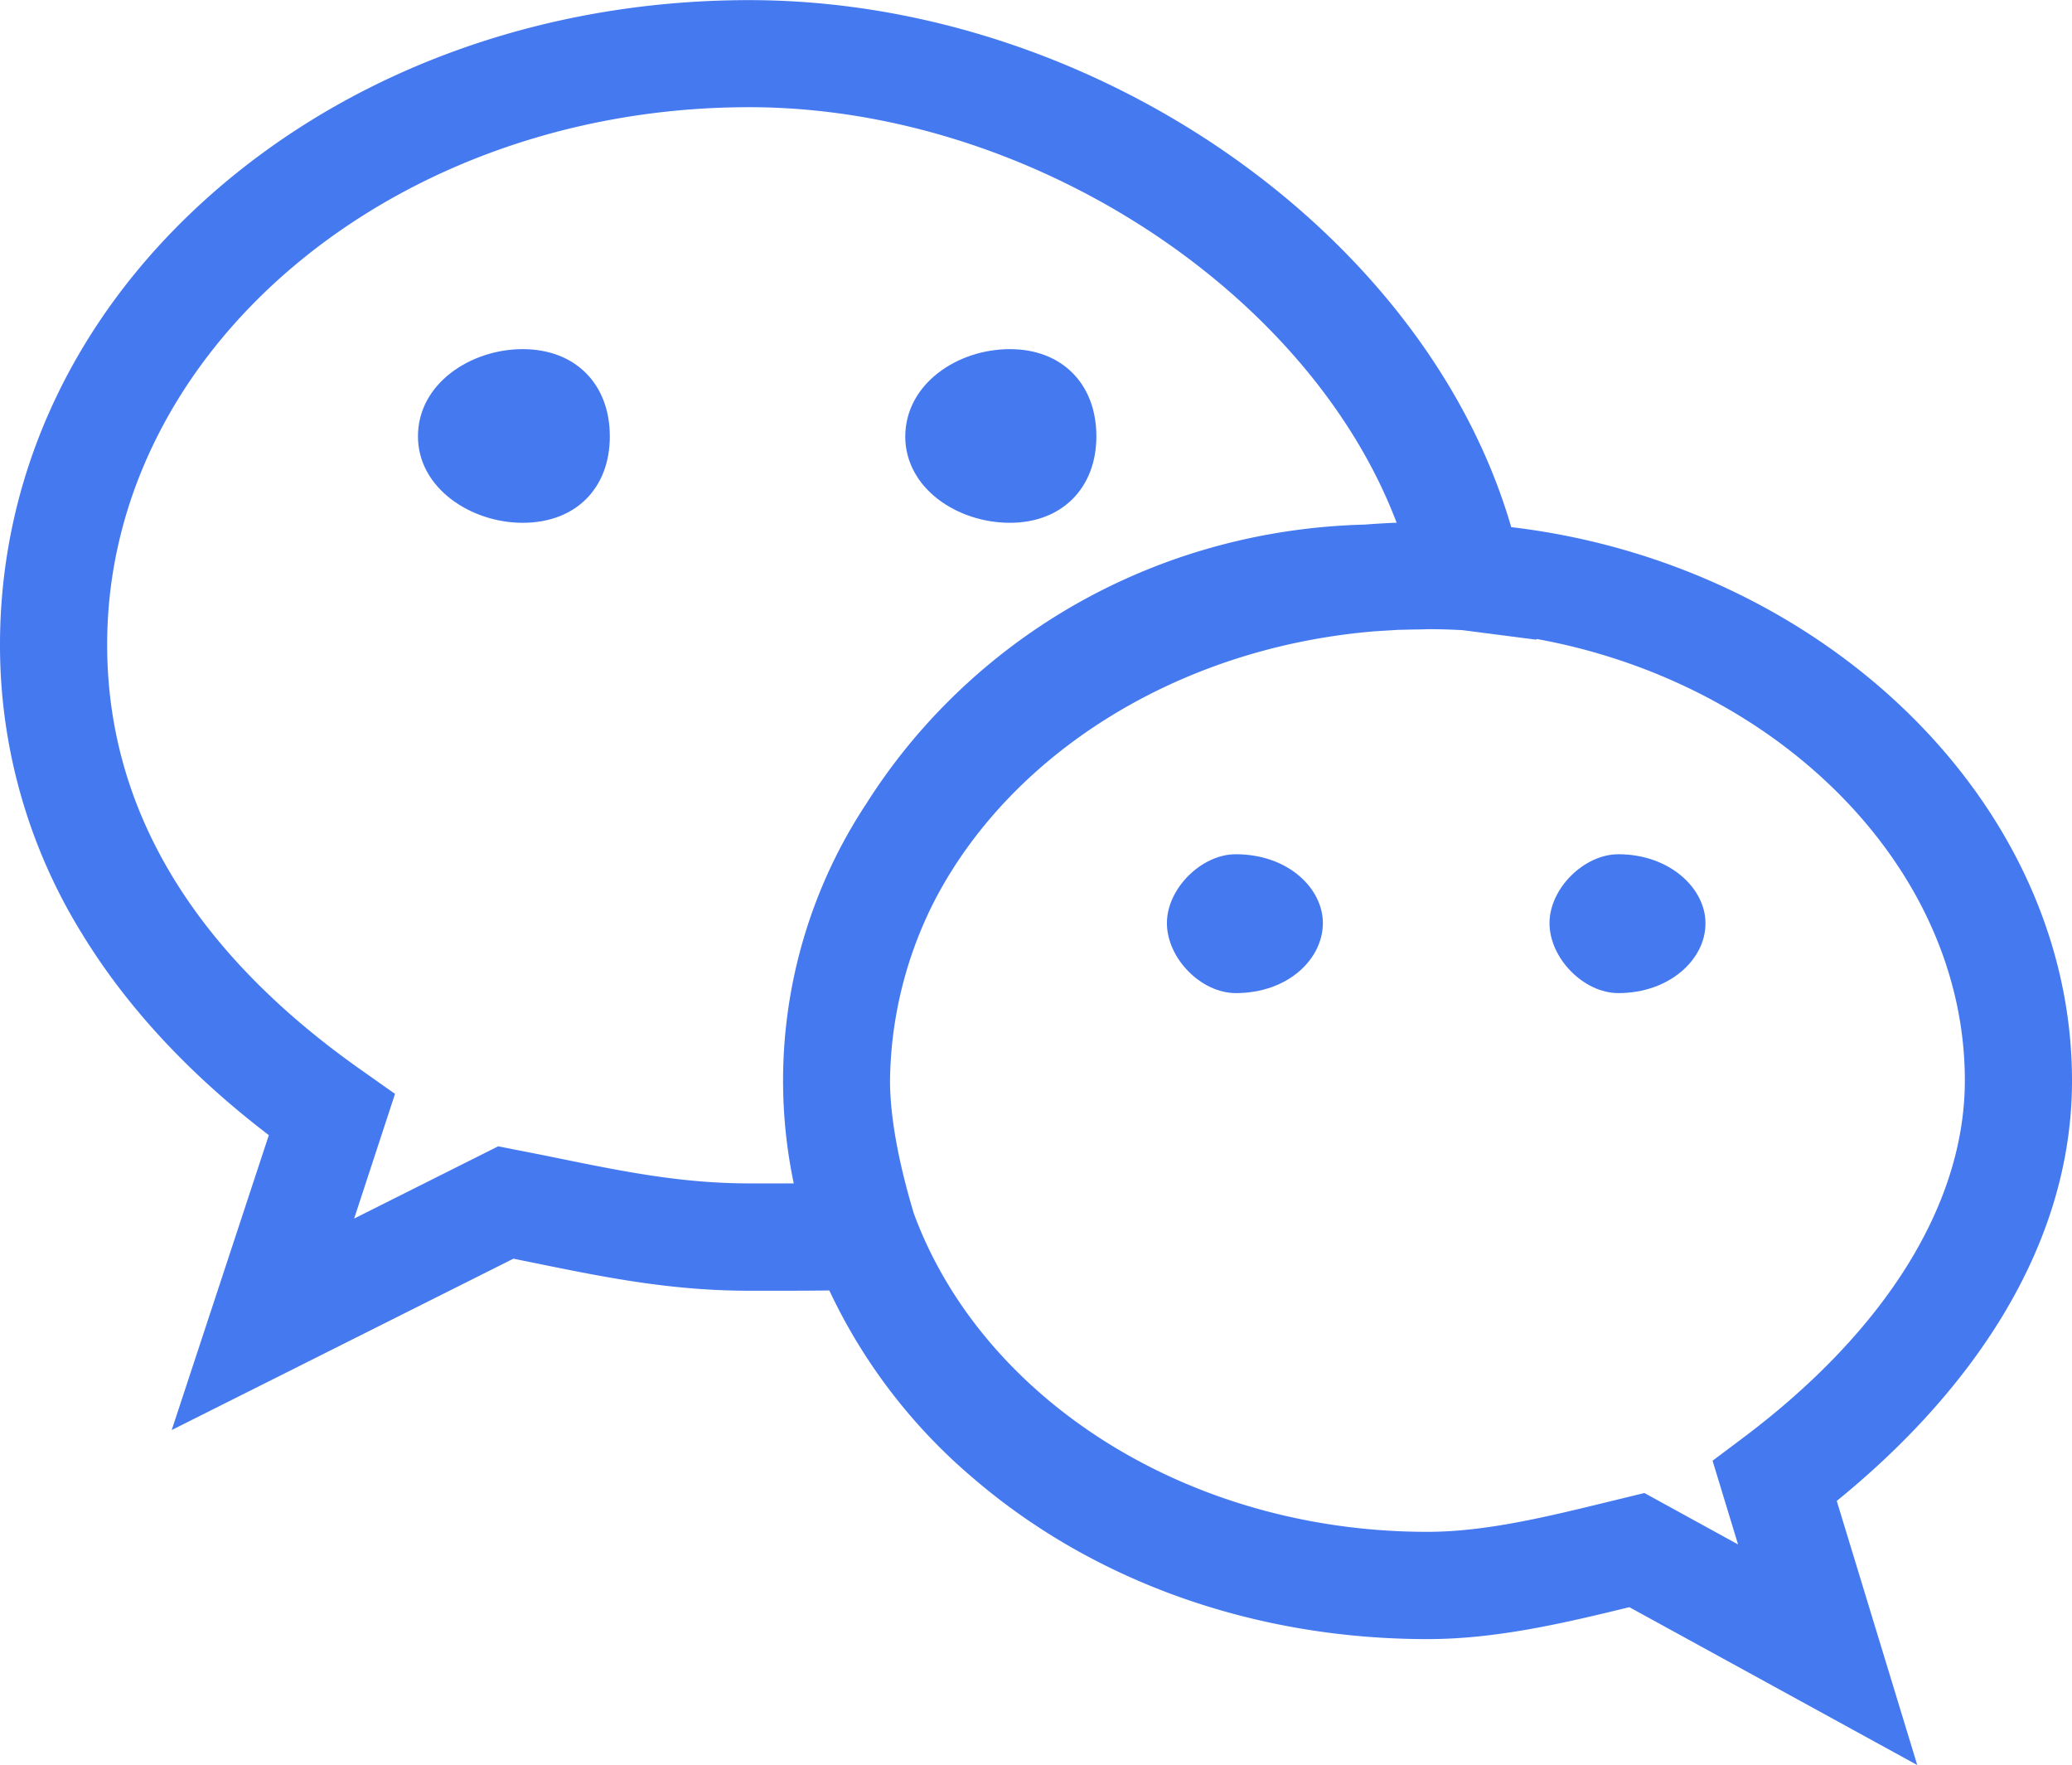<svg xmlns="http://www.w3.org/2000/svg" viewBox="0 0 512 436.06"><defs><style>.a{fill:#4579f0;}</style></defs><title>svg-icon-wechat</title><path class="a" d="M473.76,474l-71.14-39c-16.19,3.95-32.91,7.89-49.87,7.89-42.56,0-82.44-14.12-112.29-39.78a137.19,137.19,0,0,1-35.53-46.35c-5.2.07-11.41.08-17.27.07H185.2c-19.45,0-35.68-3.31-52.87-6.81l-5.46-1.11L42.43,391.24l24-72.85c-19.65-15-35.16-31.72-46.19-49.8A135.27,135.27,0,0,1,0,197.22c0-43.35,19.59-83.76,55.15-113.78C89.89,54.12,136.05,38,185.11,38c85.13,0,167.23,57.57,188.32,130.19,77,9.09,138.57,68,138.57,136.76,0,20.92-6.47,41.58-19.23,61.41-9.67,15-22.73,29.25-38.9,42.39Zm-67.42-67.2,23.14,12.7-6.3-20.68,7.43-5.57c35.41-26.55,54.91-57.94,54.91-88.36,0-52.72-46.27-98.3-105.86-109.08l0,.19-18.27-2.36c-2.75-.15-5.54-.24-8.34-.24l-2.36.06c-1.71,0-3.46.09-5.19.1l-5.76.36c-48.53,4-89.49,30-108.47,65.9a100,100,0,0,0-11.34,45v.08c0,10.87,3.09,23.59,5.88,32.84,16.73,45.49,67.29,78.65,126.89,78.65,14.41,0,29.47-3.69,45.42-7.59ZM185.11,64.45C97.64,64.45,26.48,124,26.48,197.22c0,40.5,21.24,75.94,63.13,105.33l8,5.65L87.51,339l35.6-17.85,4.44.88q5.19,1,10.07,2c16.53,3.37,30.81,6.28,47.58,6.28h2.51c2.09,0,5.15,0,8.43,0A123.74,123.74,0,0,1,193.5,305v-.16A124.11,124.11,0,0,1,214,236.62a145.89,145.89,0,0,1,20.17-25.23c27.28-27.3,63.91-42.85,103.17-43.83,2.34-.19,4.69-.33,7.05-.44h.4l.33,0C323.48,110,254.39,64.45,185.11,64.45Z" transform="translate(0 -37.97)"/><path class="a" d="M249.56,124.22c-13,0-25.78,8.56-25.87,21.54,0,12.8,12.8,21.36,25.87,21.36,12.8,0,21.36-8.56,21.36-21.36,0-13-8.56-21.54-21.36-21.54Z" transform="translate(0 -37.97)"/><path class="a" d="M129.15,124.22c-12.8,0-25.87,8.47-25.87,21.54,0,12.8,13.07,21.36,25.87,21.36,13.06,0,21.54-8.48,21.54-21.36s-8.48-21.54-21.54-21.54Z" transform="translate(0 -37.97)"/><path class="a" d="M305.35,249c-8.48,0-17,8.48-17,17,0,8.74,8.47,17.3,17,17.3,13,0,21.54-8.47,21.54-17.3,0-8.48-8.48-17-21.54-17Z" transform="translate(0 -37.97)"/><path class="a" d="M400,275.44h0M399.89,249c-8.47,0-17,8.48-17,17,0,8.74,8.48,17.3,17,17.3,12.8,0,21.63-8.47,21.54-17.3,0-8.48-8.74-17-21.54-17Z" transform="translate(0 -37.97)"/></svg>